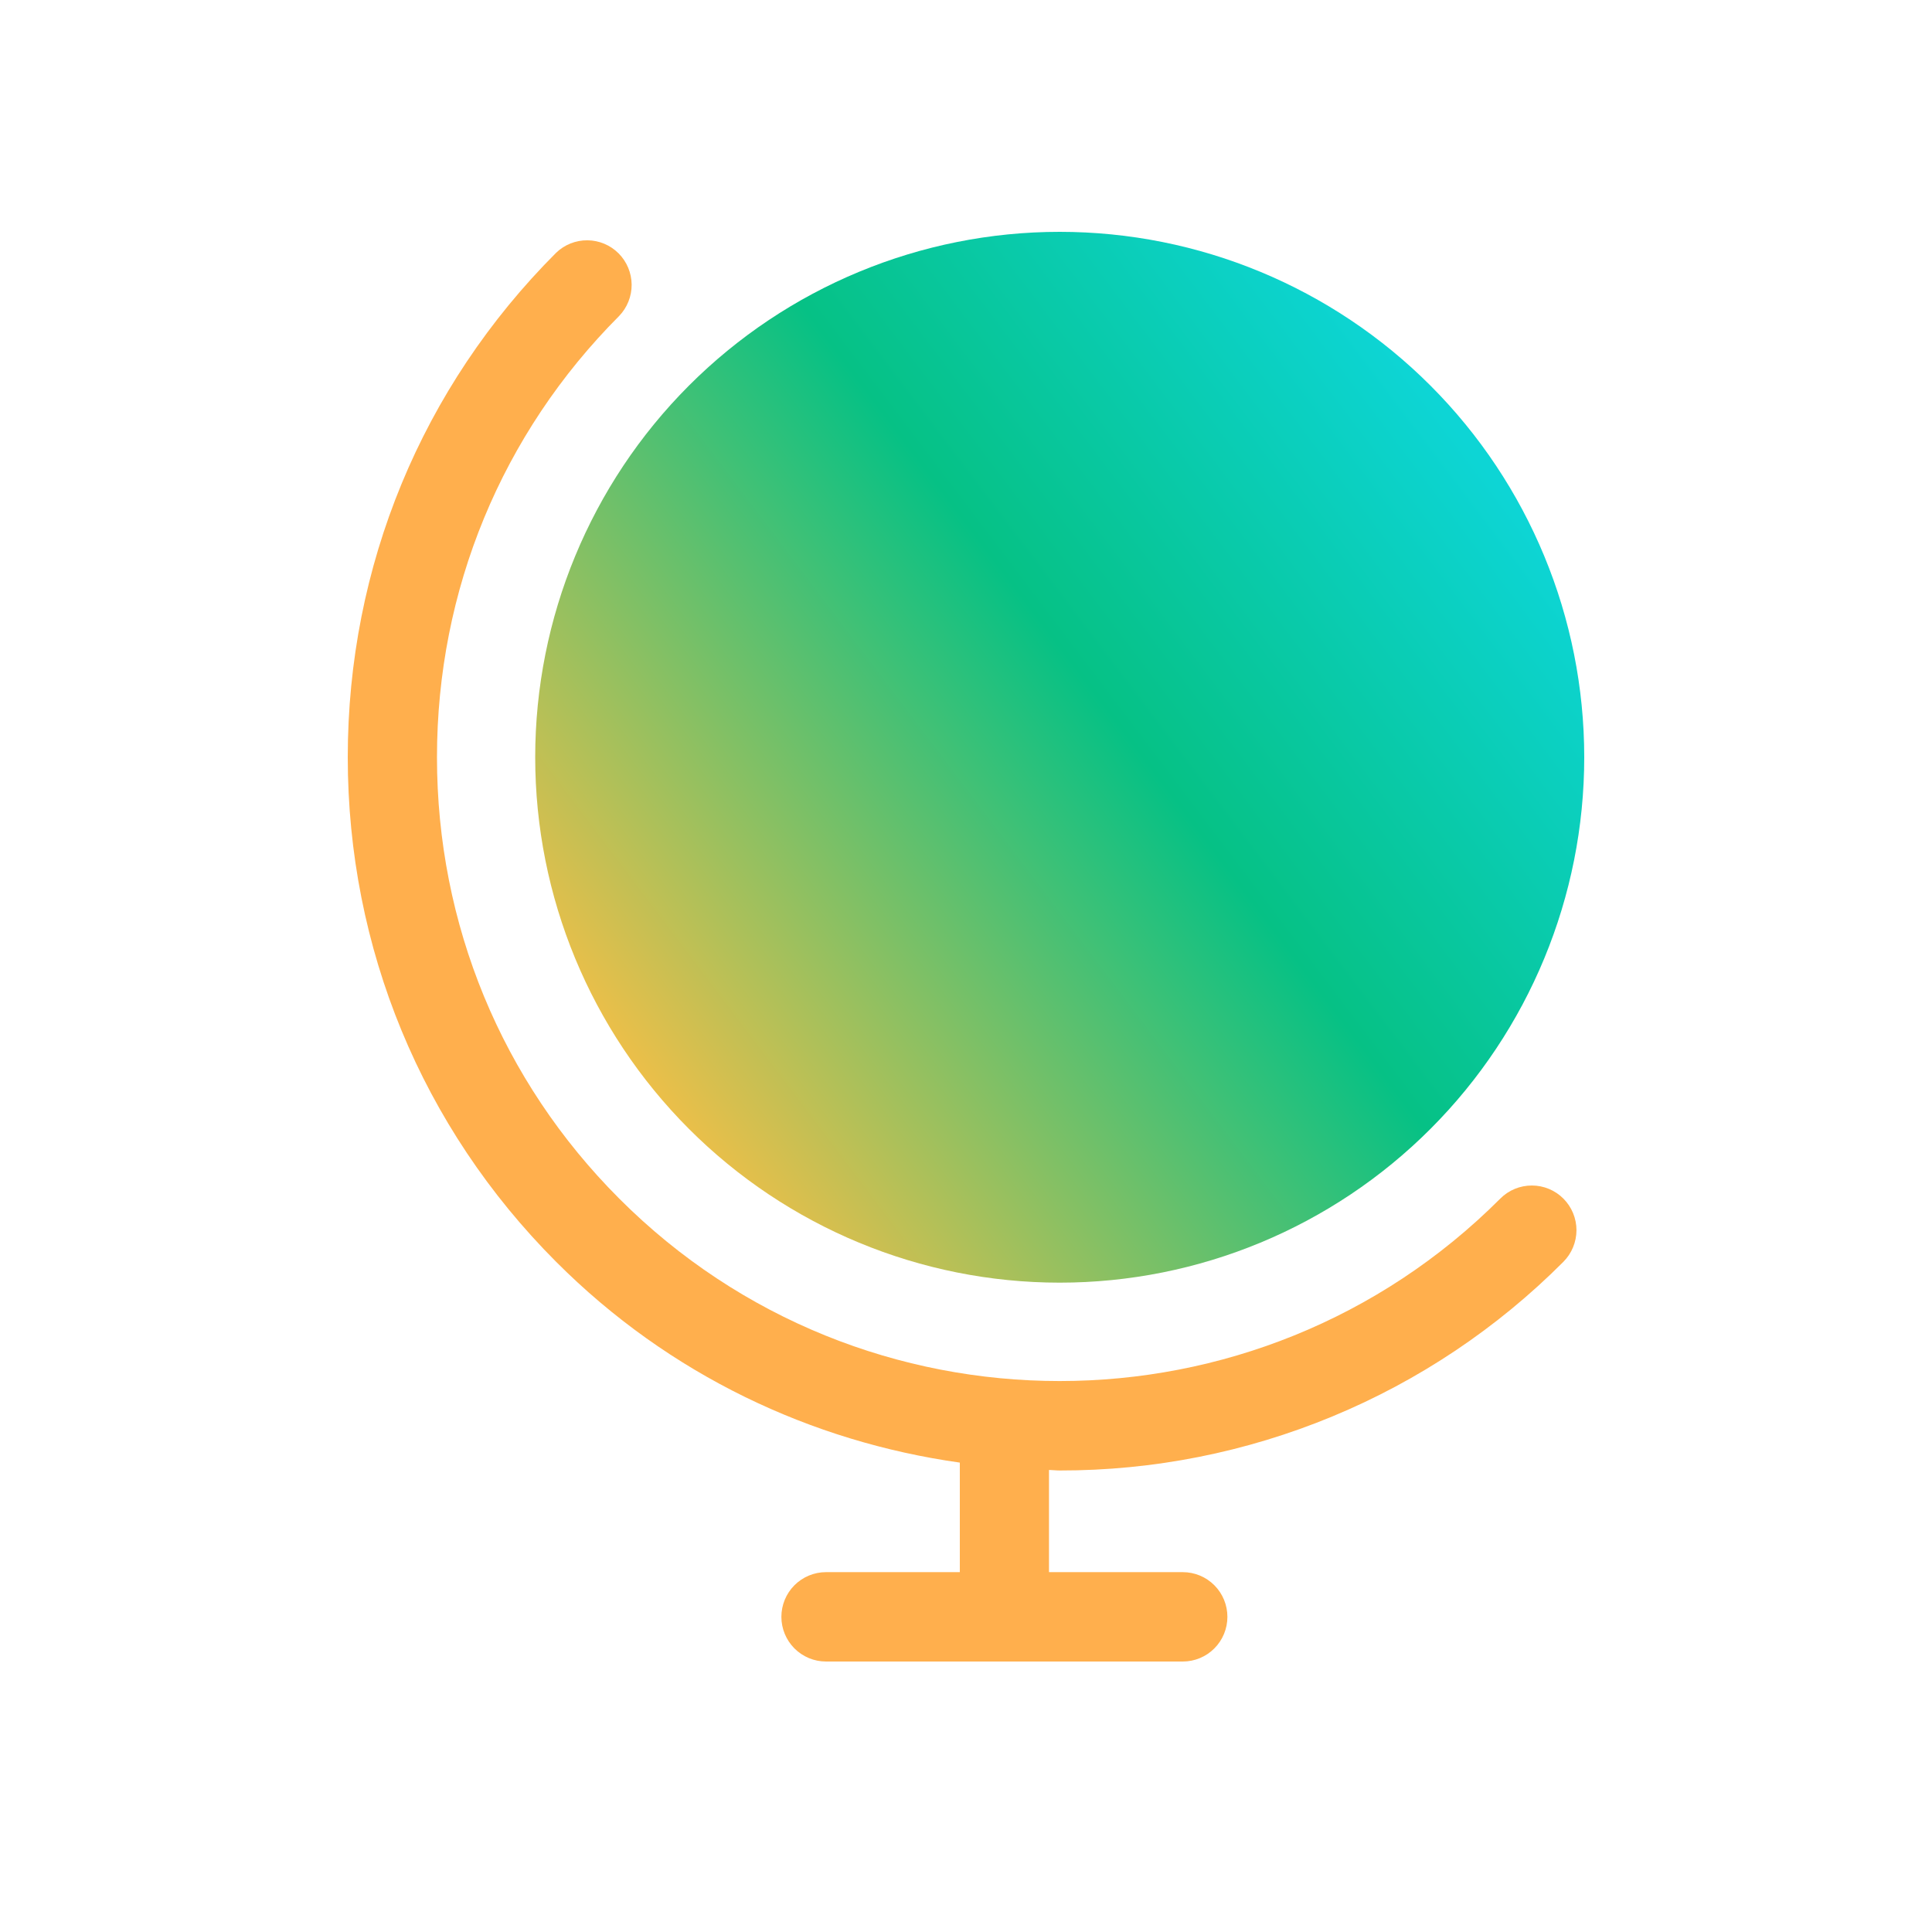 <svg width="50" height="50" viewBox="0 0 50 50" fill="none" xmlns="http://www.w3.org/2000/svg">
<path d="M38.828 31.019C32.541 37.313 22.312 37.318 16.025 31.019C12.982 27.973 11.309 23.917 11.309 19.597C11.309 15.278 12.985 11.222 16.023 8.178C16.233 7.96 16.349 7.668 16.347 7.365C16.344 7.062 16.223 6.772 16.009 6.557C15.795 6.343 15.505 6.221 15.203 6.219C14.9 6.216 14.608 6.333 14.391 6.543C10.914 10.024 9 14.66 9 19.597C9 24.535 10.916 29.173 14.391 32.654C17.325 35.595 21.014 37.313 24.84 37.852V40.687H21.377C21.07 40.687 20.777 40.809 20.56 41.026C20.344 41.243 20.222 41.537 20.222 41.844C20.222 42.15 20.344 42.444 20.56 42.661C20.777 42.878 21.07 43 21.377 43H30.611C30.917 43 31.211 42.878 31.427 42.661C31.644 42.444 31.765 42.15 31.765 41.844C31.765 41.537 31.644 41.243 31.427 41.026C31.211 40.809 30.917 40.687 30.611 40.687H27.148V38.042C27.241 38.044 27.333 38.056 27.425 38.056C29.846 38.06 32.243 37.585 34.48 36.658C36.717 35.732 38.749 34.372 40.46 32.656C40.676 32.439 40.798 32.145 40.799 31.838C40.799 31.531 40.677 31.237 40.461 31.02C40.245 30.803 39.951 30.681 39.645 30.681C39.338 30.68 39.044 30.802 38.828 31.019Z" fill="#FFAF4D"/>
<path d="M17.826 29.212C15.281 26.662 13.851 23.204 13.851 19.598C13.851 15.991 15.281 12.533 17.826 9.983C20.372 7.433 23.825 6 27.425 6C31.026 6 34.478 7.433 37.024 9.983C39.57 12.533 41 15.991 41 19.598C41 23.204 39.57 26.662 37.024 29.212C34.478 31.762 31.026 33.195 27.425 33.195C23.825 33.195 20.372 31.762 17.826 29.212Z" fill="url(#paint0_linear_474_20670)"/>
<defs>
<linearGradient id="paint0_linear_474_20670" x1="38" y1="11.5" x2="15.5" y2="28.5" gradientUnits="userSpaceOnUse">
<stop stop-color="#0DD5D5"/>
<stop offset="0.411" stop-color="#06C185"/>
<stop offset="1" stop-color="#FFBF44"/>
</linearGradient>
</defs>
</svg>
